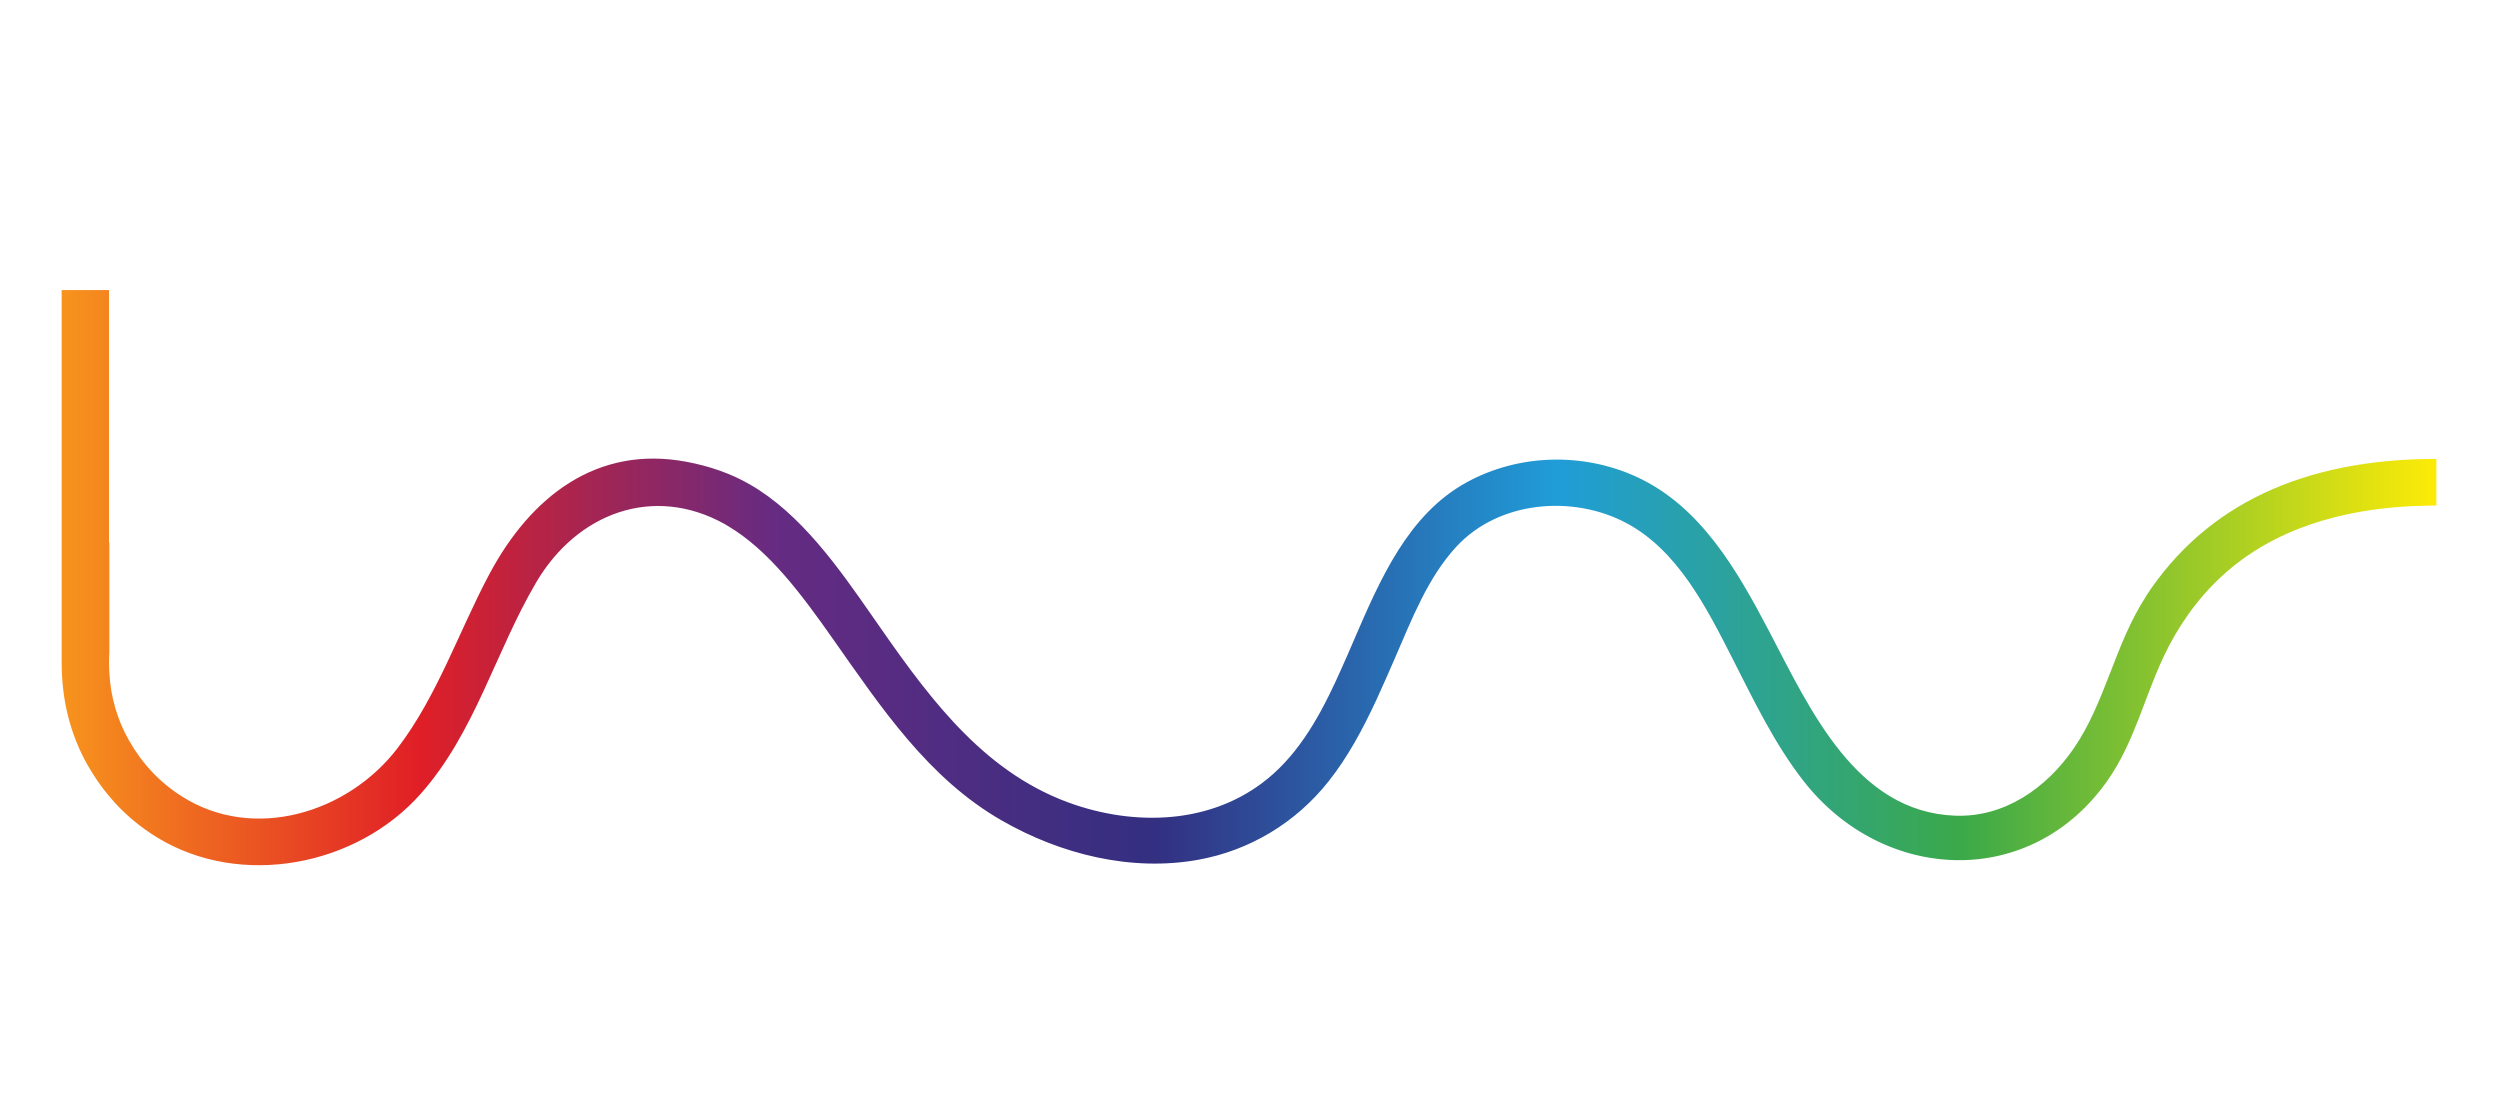 <svg width="811" height="359" viewBox="0 0 811 359" fill="none" xmlns="http://www.w3.org/2000/svg">
<g filter="url(#filter0_d_2041_19)">
<path d="M69.365 131.682C72.095 134.04 75.332 135.249 78.99 135.249C82.649 135.249 85.689 134.04 88.334 131.653C90.923 129.325 92.697 125.994 93.625 121.78L112.679 35.542C113.017 33.98 113.354 33.538 113.411 33.449C113.523 33.331 113.608 33.272 113.833 33.272C114.002 33.272 114.199 33.272 114.255 33.361C114.311 33.449 114.649 33.921 114.987 35.571L134.828 120.188C136.067 125.11 137.868 128.824 140.26 131.24C142.737 133.775 146.086 135.072 150.223 135.072C154.36 135.072 157.766 133.628 160.214 130.739C162.522 128.028 164.07 124.432 164.858 120.1L183.884 20.245H170.093L151.996 117.565C151.715 119.156 151.349 120.394 150.842 121.19C150.561 121.662 150.251 121.839 149.745 121.839C148.957 121.839 148.675 121.544 148.478 121.22C148.141 120.66 147.578 119.54 147.015 117.418L127.004 32.182C126.076 28.056 124.415 24.961 122.051 23.016C119.687 21.041 116.901 20.069 113.776 20.069C110.652 20.069 108.007 21.1 105.643 23.134C103.307 25.138 101.646 28.262 100.718 32.388L81.805 117.683C81.383 119.834 80.82 120.836 80.426 121.308C80.003 121.809 79.525 122.045 78.934 122.045C78.624 122.045 78.259 121.956 77.865 121.367C77.499 120.836 76.992 119.775 76.542 117.683L56.391 20.275H42.572L63.849 121.455C64.778 125.906 66.607 129.354 69.337 131.712L69.365 131.682Z" fill="white"/>
<path d="M178.846 91.57C178.846 99.734 180.647 107.191 184.165 113.704C187.683 120.247 192.637 125.523 198.828 129.325C205.02 133.156 212.056 135.072 219.768 135.072C227.029 135.072 233.727 133.363 239.637 129.914C245.604 126.466 250.445 121.249 254.047 114.441L254.948 112.732L244.197 106.631L243.296 108.281C240.791 112.938 237.47 116.327 233.418 118.39C229.252 120.483 224.665 121.544 219.768 121.544C213.998 121.544 208.904 120.07 204.598 117.123C200.264 114.176 196.943 110.167 194.719 105.216C193.593 102.74 192.805 100.088 192.355 97.258H256.299V89.271C256.299 81.431 254.695 74.358 251.542 68.198C248.362 62.038 243.887 57.087 238.202 53.55C232.489 50.013 225.706 48.215 218.023 48.215C210.339 48.215 203.388 50.19 197.506 54.08C191.623 57.941 186.98 63.246 183.743 69.79C180.478 76.303 178.846 83.642 178.846 91.57ZM196.436 74.24C198.631 70.408 201.586 67.314 205.217 65.103C208.876 62.893 213.182 61.773 218.051 61.773C222.92 61.773 227.113 62.834 230.744 64.897C234.403 66.96 237.358 69.907 239.497 73.68C241.382 76.981 242.48 80.842 242.79 85.204H192.637C193.284 81.225 194.55 77.541 196.408 74.24H196.436Z" fill="white"/>
<path d="M59.008 171.324C66.213 166.755 74.234 164.456 83.156 164.456C92.077 164.456 100.099 166.755 107.275 171.324C114.48 175.862 120.137 182.022 124.359 189.715C128.552 197.407 130.663 205.836 130.663 214.973C130.663 224.11 128.552 232.509 124.359 240.113C122.164 244.092 119.574 247.629 116.591 250.724C127.905 241.764 135.194 227.794 142.596 211.613C143.525 209.609 144.454 207.575 145.383 205.512C144.398 196.759 141.808 188.742 137.812 181.374C132.38 171.442 124.95 163.572 115.55 157.796C106.121 151.989 95.483 149.101 83.606 149.101C73.024 149.101 63.427 151.724 54.786 157.029C48.679 160.713 43.472 165.282 39.166 170.734V195.079C39.898 193.222 40.77 191.395 41.756 189.656C46.062 181.963 51.803 175.804 58.98 171.265L59.008 171.324Z" fill="white"/>
<path d="M267.247 209.609C262.012 202.181 256.777 194.961 251.176 188.683C253.541 194.194 254.807 200.472 254.92 207.457H168.798C167.644 209.903 166.462 212.467 165.252 215.15L164.802 216.152C162.663 220.897 160.44 225.848 158.047 230.682C157.4 232.008 156.753 233.305 156.077 234.602C157.4 239.317 159.173 243.768 161.453 248.071C166.828 257.974 174.23 265.872 183.63 271.649C193.002 277.455 203.585 280.314 215.293 280.314C226.353 280.314 236.373 277.75 245.351 272.563C254.357 267.376 261.562 259.595 267.022 249.25L255.145 242.471C250.839 250.429 245.21 256.176 238.174 259.742C231.166 263.279 223.539 265.047 215.293 265.047C205.555 265.047 197.027 262.542 189.681 257.502C182.336 252.462 176.763 245.801 172.992 237.431C170.6 232.155 169.136 226.526 168.573 220.455H270.258V213.971C269.78 213.293 269.329 212.674 268.879 212.025L267.219 209.609H267.247Z" fill="white"/>
<path d="M696.136 193.517C686.117 208.843 683.049 227.735 672.777 242.707C663.771 255.852 650.064 265.224 634.191 264.605C602.135 263.367 587.303 230.358 573.906 204.775C563.493 184.911 551.644 164.25 530.986 154.73C513.509 146.684 492.597 147.215 475.683 156.528C456.798 166.903 447.707 187.976 439.321 207.398C437.998 210.522 436.647 213.588 435.268 216.682C429.723 229.179 423.25 241.882 413.118 250.989C395.331 266.963 370.339 268.319 348.781 261.098C320.496 251.637 302.737 228.236 285.935 204.127C284.921 202.683 283.908 201.209 282.895 199.765C272.088 184.233 259.845 166.726 243.352 157.206C236.964 153.492 229.899 151.164 222.723 149.808C193.734 144.326 172.119 160.979 158.582 186.561C148.732 205.158 141.864 225.701 129.115 242.501C112.932 263.839 82.199 273.123 59.008 258.357C51.831 253.818 46.09 247.717 41.784 240.084C38.041 233.452 35.93 226.202 35.479 218.392C35.423 217.272 35.367 216.122 35.367 214.943C35.367 213.764 35.423 212.644 35.479 211.525V175.98C35.479 175.98 35.367 176.069 35.367 176.128V94.105H20V214.914C20 227.204 22.814 238.256 28.415 248.218C30.526 251.843 32.834 255.292 35.479 258.357C39.898 263.662 45.161 268.142 51.184 271.797C78.09 288.125 115.578 281.11 136.489 257.502C154.107 237.638 160.665 211.466 173.977 188.86C187.148 166.519 211.887 157.029 235.191 170.056C235.613 170.292 236.007 170.528 236.401 170.793C249.206 178.485 259.451 191.954 270.146 207.192C285.906 229.591 301.133 252.492 324.914 266.138C344.109 277.161 366.99 282.849 388.773 278.9C405.322 275.893 420.295 266.992 431.018 253.435C437.322 245.477 442.163 236.37 446.469 227.116C448.58 222.577 450.522 218.038 452.492 213.558C457.952 201.003 463.13 187.416 472.446 177.336C486.265 162.393 510.3 160.477 527.581 169.673C544.27 178.544 553.642 197.171 562.086 213.764C569.009 227.381 575.707 241.381 585.079 253.376C611.085 286.651 659.07 288.685 683.866 252.934C692.337 240.703 695.602 226.408 701.85 213.087C706.437 203.302 712.77 194.312 720.565 187.091C737.508 171.323 760.136 165.282 782.342 164.191C783.018 164.162 790.363 163.926 790.363 164.014V148.865C747.049 148.865 715.471 163.837 696.136 193.428V193.517Z" fill="url(#paint0_linear_2041_19)"/>
<path d="M282.895 231.743V277.721H298.234V250.311C297.305 249.368 296.433 248.425 295.532 247.393C291.535 242.943 287.539 237.932 282.895 231.743Z" fill="white"/>
<path d="M287.37 199.706L288.918 201.887C292.267 206.75 295.279 211.024 298.234 215.061V94.193H282.895V193.281C283.908 194.725 284.893 196.169 285.878 197.555L287.37 199.736V199.706Z" fill="white"/>
<path d="M316.752 237.166C326.012 246.332 335.581 252.757 345.994 256.559C339.943 252.197 334.962 246.627 331.162 239.878C326.913 232.303 324.745 223.903 324.745 214.737C324.745 205.571 326.913 197.201 331.162 189.597C335.468 181.963 341.21 175.862 348.358 171.324C355.563 166.755 363.584 164.456 372.506 164.456C381.428 164.456 389.477 166.755 396.626 171.324C403.831 175.862 409.488 181.963 413.709 189.597C417.903 197.201 420.014 205.542 420.014 214.737C420.014 223.933 417.903 232.303 413.709 239.878C410.613 245.507 406.673 250.282 401.945 254.231C416.833 245.979 424.714 231.036 431.89 215.091L432.144 214.59C433.101 212.409 434.058 210.198 435.043 207.958C434.226 198.557 431.581 189.774 427.078 181.669C421.533 171.766 414.103 163.838 404.675 157.972C395.303 152.107 384.552 149.16 372.506 149.16C360.46 149.16 350.132 152.107 340.563 157.972C330.994 163.838 323.395 171.736 317.794 181.551C312.165 191.424 309.379 202.388 309.379 214.472C309.379 220.484 310.082 226.202 311.461 231.655C313.235 233.659 315.008 235.486 316.752 237.166Z" fill="white"/>
<path d="M449.847 228.914C448.777 231.242 447.651 233.57 446.526 235.869V277.75H461.836V214.767C461.836 208.371 462.652 202.3 464.313 196.67C461.47 202.27 458.768 208.548 455.897 215.268C454.096 219.453 452.042 224.228 449.847 228.943V228.914Z" fill="white"/>
<path d="M558.849 215.651C552.038 202.27 545.677 190.746 537.741 182.435C539.289 184.763 540.668 187.298 541.794 189.98C545.086 197.702 546.747 206.013 546.747 215.002V277.75H562.114V222.076C561.776 221.398 561.438 220.779 561.1 220.101C560.369 218.628 559.581 217.095 558.821 215.651H558.849Z" fill="white"/>
<path d="M580.52 209.462C583.925 216.181 587.134 222.606 590.483 228.472C589.217 223.933 588.569 219.188 588.569 214.207C588.569 205.041 590.68 196.7 594.986 189.214C599.292 181.669 605.005 175.686 612.21 171.176C619.359 166.726 627.324 164.456 636.077 164.456C644.829 164.456 653.048 166.696 660.196 171.176C667.401 175.686 673.086 181.669 677.392 189.214C680.882 195.256 682.965 201.887 683.584 209.049C686.286 202.653 689.494 196.7 693.012 191.336C693.519 190.599 694.026 189.862 694.532 189.125C693.463 186.443 692.196 183.82 690.761 181.285C685.16 171.471 677.618 163.661 668.133 157.855C658.62 152.048 647.953 149.16 636.077 149.16C624.2 149.16 613.533 152.107 604.021 157.972C594.536 163.838 587.021 171.766 581.505 181.669C578.522 187.062 576.298 192.75 574.948 198.733C575.679 200.119 576.439 201.563 577.143 202.948C578.269 205.129 579.338 207.251 580.492 209.491L580.52 209.462Z" fill="white"/>
<path d="M683.894 259.359V266.816C683.894 278.045 681.783 287.918 677.561 296.407C673.368 304.865 667.542 311.438 660.112 316.095C652.71 320.751 644.126 323.109 634.388 323.109C624.65 323.109 616.432 321.046 608.749 316.89C601.093 312.735 595.099 306.722 590.821 298.764L577.959 306.31C583.419 316.831 591.215 324.819 601.347 330.271C611.507 335.723 622.595 338.435 634.669 338.435C646.743 338.435 658.31 335.488 668.105 329.623C677.814 323.757 685.47 315.476 690.986 304.865C696.53 294.226 699.26 281.759 699.26 267.405V230.24C696.052 239.789 691.858 248.248 686.961 255.38C686.004 256.766 684.991 258.121 683.95 259.418L683.894 259.359Z" fill="white"/>
</g>
<defs>
<filter id="filter0_d_2041_19" x="0" y="0.069" width="810.363" height="358.366" filterUnits="userSpaceOnUse" color-interpolation-filters="sRGB">
<feFlood flood-opacity="0" result="BackgroundImageFix"/>
<feColorMatrix in="SourceAlpha" type="matrix" values="0 0 0 0 0 0 0 0 0 0 0 0 0 0 0 0 0 0 127 0" result="hardAlpha"/>
<feOffset/>
<feGaussianBlur stdDeviation="10"/>
<feComposite in2="hardAlpha" operator="out"/>
<feColorMatrix type="matrix" values="0 0 0 0 0 0 0 0 0 0 0 0 0 0 0 0 0 0 0.5 0"/>
<feBlend mode="normal" in2="BackgroundImageFix" result="effect1_dropShadow_2041_19"/>
<feBlend mode="normal" in="SourceGraphic" in2="effect1_dropShadow_2041_19" result="shape"/>
</filter>
<linearGradient id="paint0_linear_2041_19" x1="20" y1="187.475" x2="790.391" y2="187.475" gradientUnits="userSpaceOnUse">
<stop stop-color="#F7941D"/>
<stop offset="0.15" stop-color="#E01F26"/>
<stop offset="0.3" stop-color="#662B82"/>
<stop offset="0.46" stop-color="#332F81"/>
<stop offset="0.63" stop-color="#209DD8"/>
<stop offset="0.8" stop-color="#3BA949"/>
<stop offset="1" stop-color="#FDEB07"/>
</linearGradient>
</defs>
</svg>
